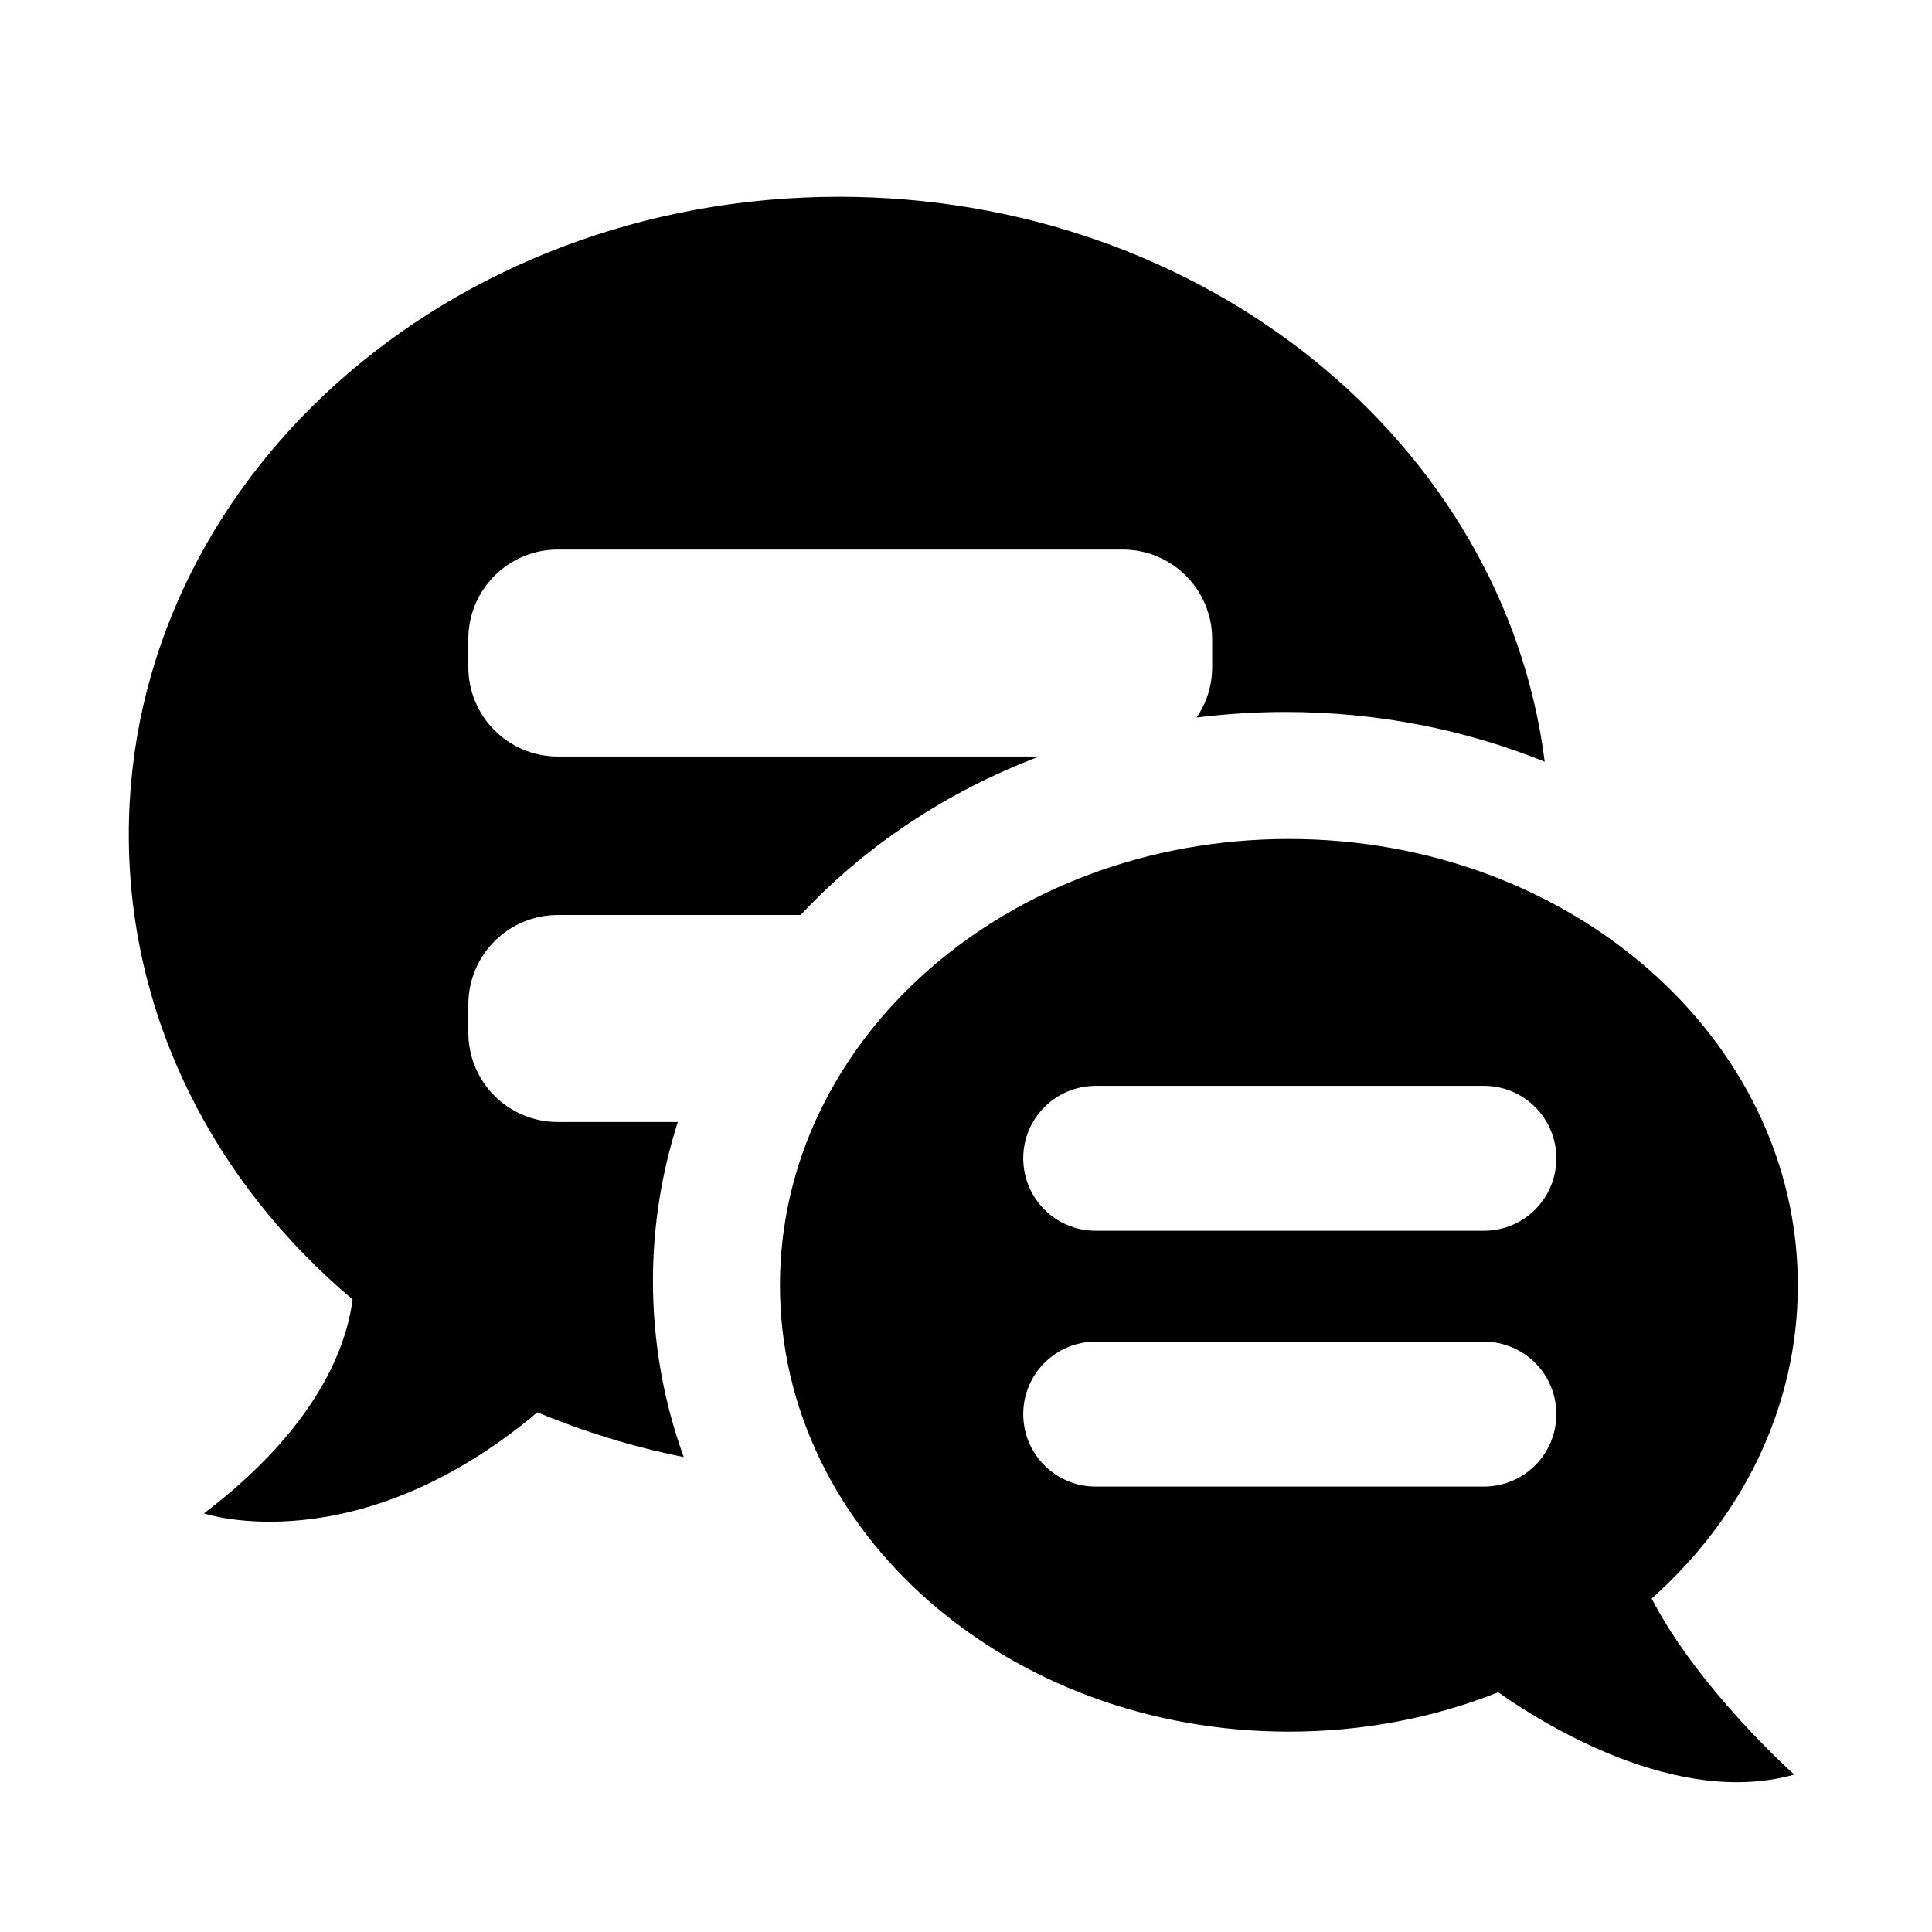 <svg version="1.2" xmlns="http://www.w3.org/2000/svg" viewBox="0 0 1080 1080" width="1080" height="1080">
	<title>New Project</title>
	<style>
		.s0 { fill: #000000 } 
	</style>
	<path id="litol message" fill-rule="evenodd" class="s0" d="m720.5 968c-157.3 0-284.5-111.5-284.5-249.5 0-138 127.2-249.5 284.5-249.5 157.3 0 284.5 111.5 284.5 249.5 0 68.3-31.2 130.1-81.7 175.1 26.4 51 79.7 98.4 79.7 98.4-65.3 18.4-139.5-27.7-165.5-46-35.7 14.2-75.3 22-117 22zm-148.5-320.5c0 22.4 18.1 40.5 40.5 40.5h217c22.4 0 40.5-18.1 40.5-40.5 0-22.4-18.1-40.5-40.5-40.5h-217c-22.4 0-40.5 18.1-40.5 40.5zm0 143c0 22.4 18.1 40.5 40.5 40.5h217c22.4 0 40.5-18.1 40.5-40.5 0-22.4-18.1-40.5-40.5-40.5h-217c-22.4 0-40.5 18.1-40.5 40.5z"/>
	<path id="big message" fill-rule="evenodd" class="s0" d="m72 466.5c0-197.1 177.5-356.5 397-356.5 204.2 0 372 137.9 394.5 315.8-44.3-17.9-93.3-27.8-145-27.8-16.8 0-33.4 1.1-49.6 3.1 5.5-8 8.7-17.7 8.7-28.2v-15.7c0-27.6-22.4-50-50-50h-315.8c-27.6 0-50 22.4-50 50v15.7c0 27.6 22.4 50 50 50h269.1c-52 19.7-97.6 50.3-133.3 88.6h-135.8c-27.6 0-50 22.4-50 50v15.7c0 27.7 22.4 50 50 50h67.1c-9 28.2-13.9 58-13.9 88.8 0 34.4 6 67.5 17.2 98.5-28.5-5.7-55.9-14.2-81.8-25-101.4 85.2-186.4 56.5-186.4 56.5 64.1-48.7 79.8-94 83.1-119.6-77.1-65-125.1-157.3-125.1-259.9z"/>
</svg>